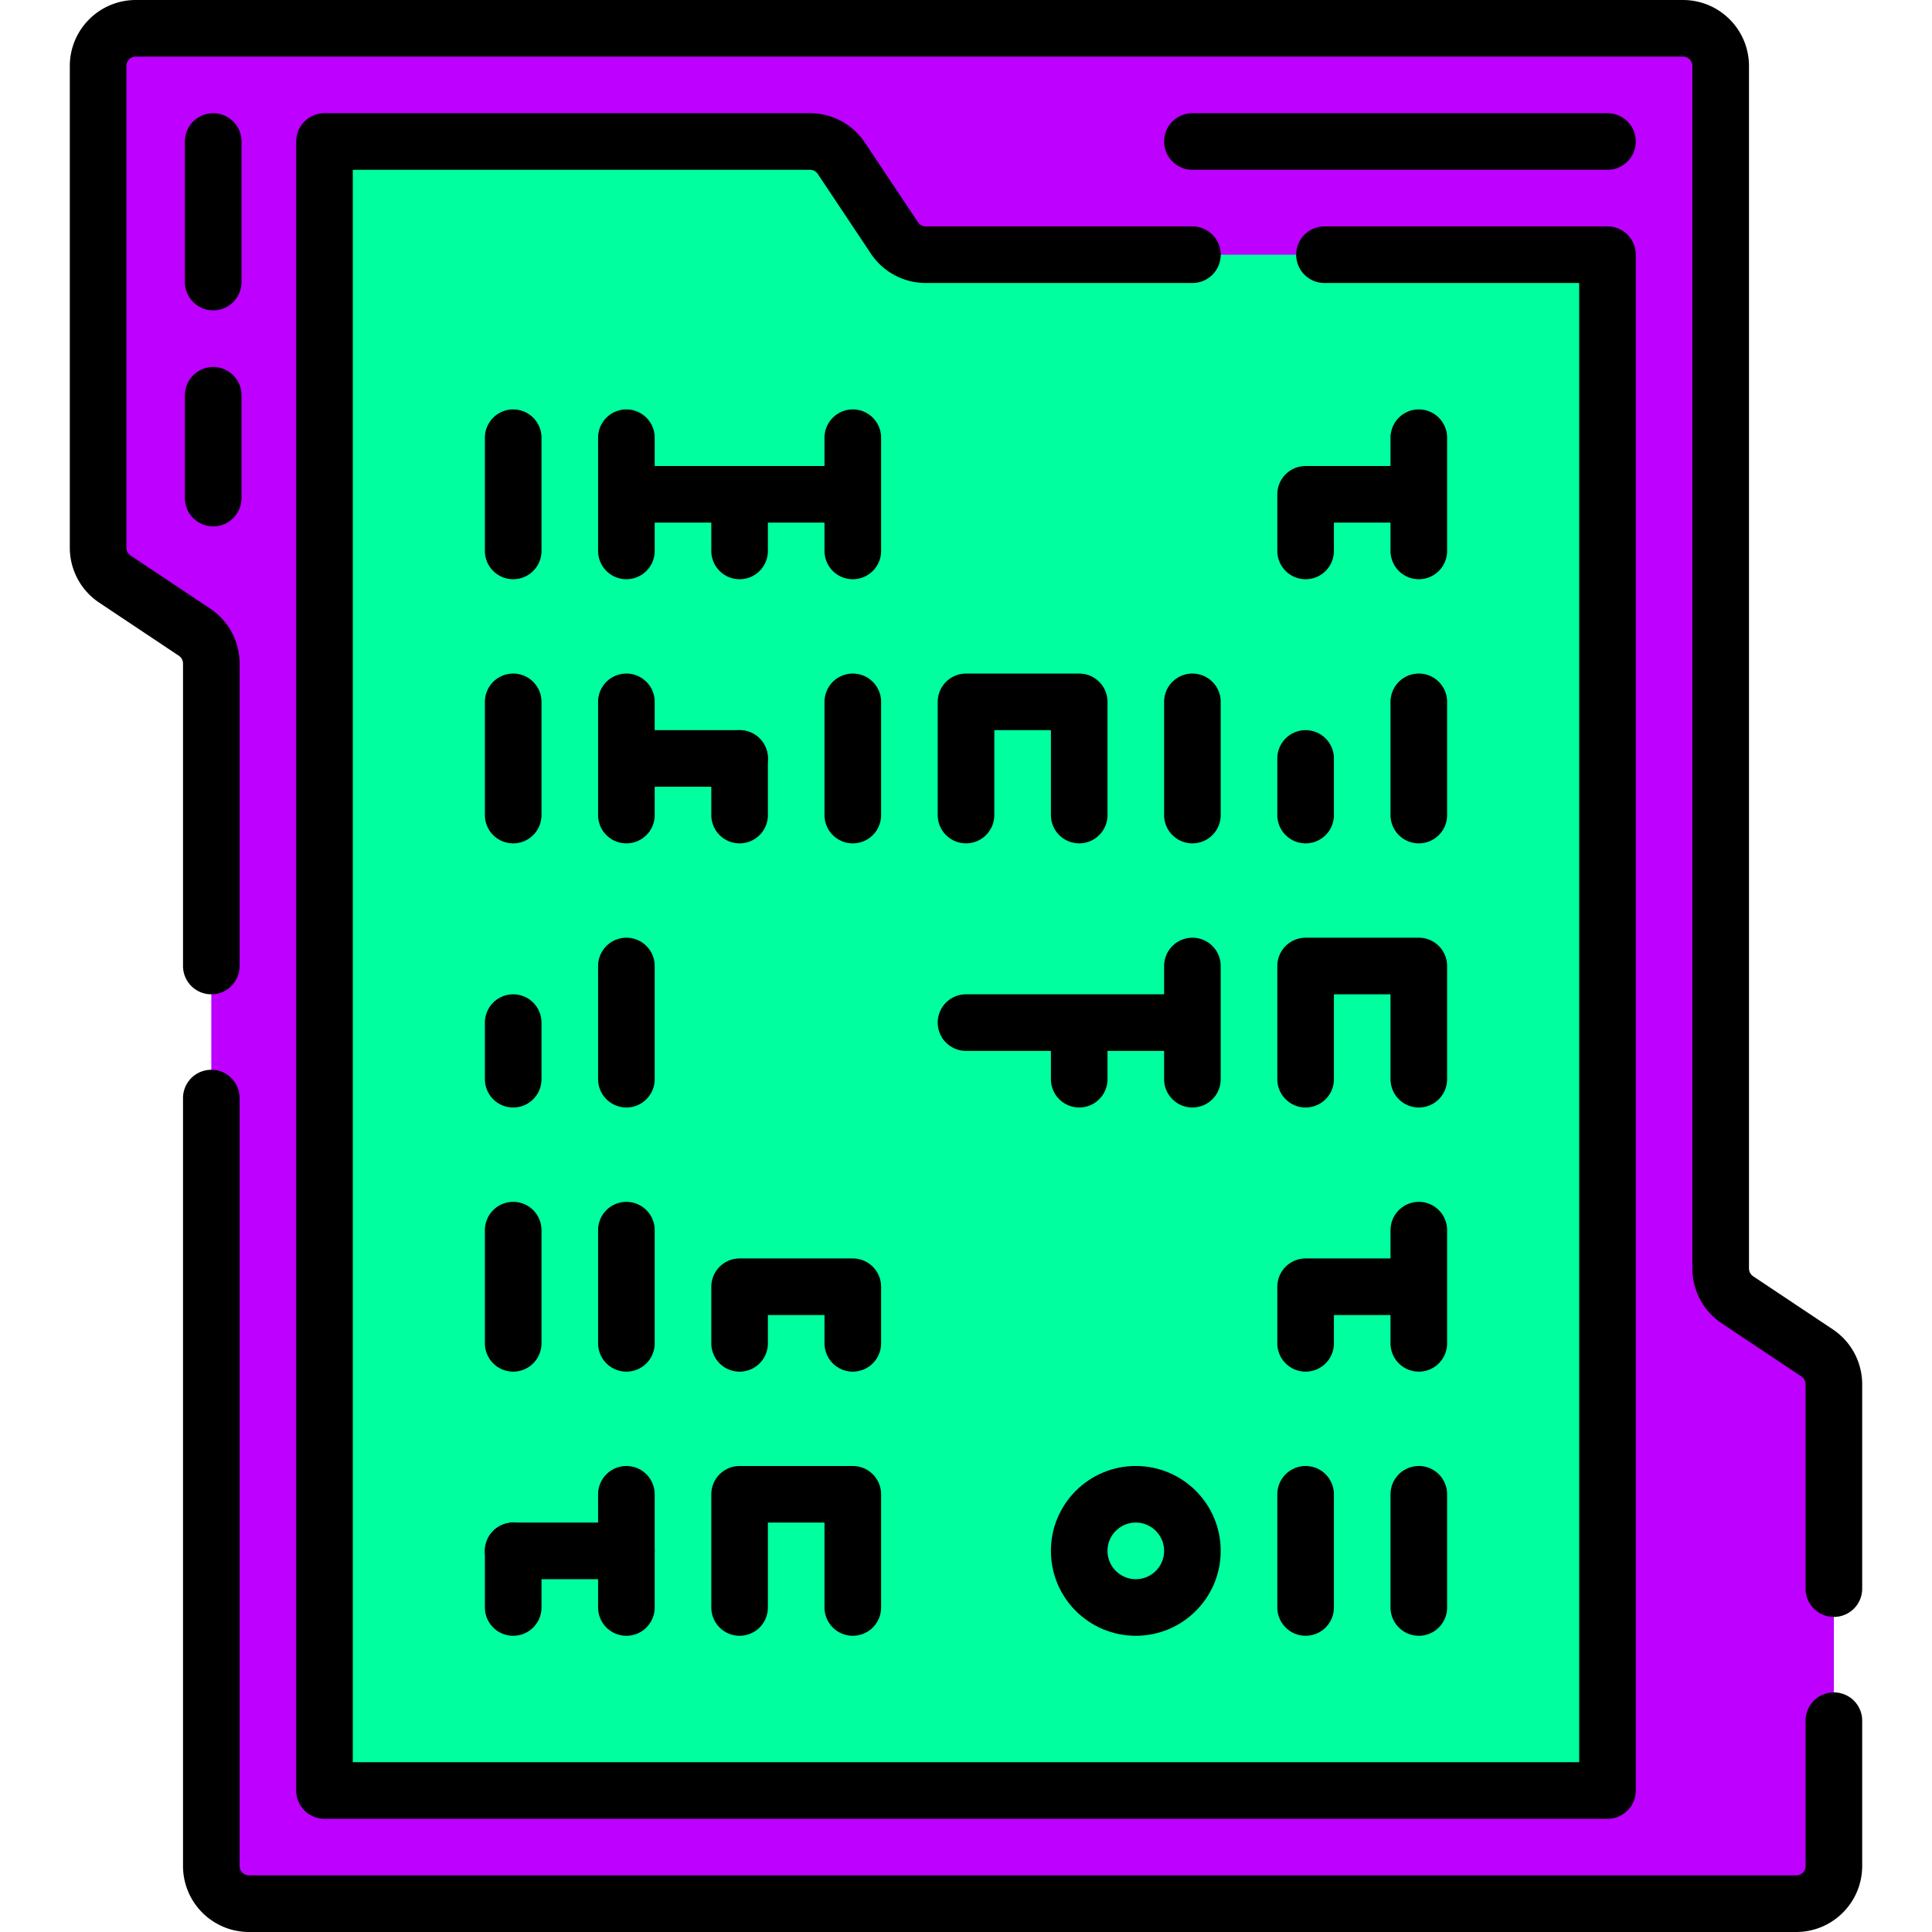 <?xml version="1.0" encoding="UTF-8"?>
<svg xmlns="http://www.w3.org/2000/svg" xmlns:xlink="http://www.w3.org/1999/xlink" xmlns:svgjs="http://svgjs.com/svgjs" version="1.1" width="512" height="512" x="0" y="0" viewBox="0 0 512 512" style="enable-background:new 0 0 512 512" xml:space="preserve" class="">
  <g>
    <path d="M456 336.148V17.5c0-5.523-4.477-10-10-10H36c-5.523 0-10 4.477-10 10v127.648a9.998 9.998 0 0 0 4.453 8.32l21.094 14.063a10 10 0 0 1 4.453 8.32V494.5c0 5.523 4.477 10 10 10h410c5.523 0 10-4.477 10-10V366.852a9.998 9.998 0 0 0-4.453-8.32l-21.094-14.063a10 10 0 0 1-4.453-8.321z" style="" fill="#bd00ff" data-original="#f4f8f9" opacity="1" class=""/>
    <path d="M420 474.5H116l-15-7.398a6 6 0 0 1-6-6V48a6 6 0 0 1 6-6l15-4.5h98.648a9.998 9.998 0 0 1 8.32 4.453l14.063 21.094a10 10 0 0 0 8.32 4.453H420a6 6 0 0 1 6 6v395a6 6 0 0 1-6 6z" style="" fill="#00ff9f" data-original="#737380" class="" opacity="1"/>
    <path d="M116 37.5v437H92c-3.31 0-6-2.69-6-6v-425c0-3.31 2.69-6 6-6h24z" style="" fill="#00ff9f" data-original="#68687c" class="" opacity="1"/>
    <path d="M486 421v-54.148a9.998 9.998 0 0 0-4.453-8.32l-21.094-14.063a10 10 0 0 1-4.453-8.32V17.5c0-5.523-4.477-10-10-10H36c-5.523 0-10 4.477-10 10v127.648a9.998 9.998 0 0 0 4.453 8.32l21.094 14.063a10 10 0 0 1 4.453 8.32V256M56 291v203.5c0 5.523 4.477 10 10 10h410c5.523 0 10-4.477 10-10V456" style="stroke-width:15;stroke-linecap:round;stroke-linejoin:round;stroke-miterlimit:10;" fill="none" stroke="#000000" stroke-width="15" stroke-linecap="round" stroke-linejoin="round" stroke-miterlimit="10" data-original="#000000"/>
    <path d="M351 67.5h75v407H86v-437h128.648a9.998 9.998 0 0 1 8.32 4.453l14.063 21.094a10 10 0 0 0 8.32 4.453H316M136 116v30M166 116v30M196 131v15M226 116v30M346 131v15M376 116v30M166 131h60M346 131h30M136 186v30M166 186v30M196 201v15M226 186v30M346 201v15M376 186v30M316 186v30" style="stroke-width:15;stroke-linecap:round;stroke-linejoin:round;stroke-miterlimit:10;" fill="none" stroke="#000000" stroke-width="15" stroke-linecap="round" stroke-linejoin="round" stroke-miterlimit="10" data-original="#000000"/>
    <path d="M256 216v-30h30v30M166 201h30M136 271v15M166 256v30M286 271v15M316 256v30M346 256v30M376 256v30M256 271h60M346 256h30M136 326v30M166 326v30M226 356v-15h-30v15M346 341v15M376 326v30M346 341h30M136 411v15M166 396v30M226 426v-30h-30v30M346 396v30M376 396v30" style="stroke-width:15;stroke-linecap:round;stroke-linejoin:round;stroke-miterlimit:10;" fill="none" stroke="#000000" stroke-width="15" stroke-linecap="round" stroke-linejoin="round" stroke-miterlimit="10" data-original="#000000"/>
    <circle cx="301" cy="411" r="15" style="stroke-width:15;stroke-linecap:round;stroke-linejoin:round;stroke-miterlimit:10;" fill="none" stroke="#000000" stroke-width="15" stroke-linecap="round" stroke-linejoin="round" stroke-miterlimit="10" data-original="#000000"/>
    <path d="M136 411h30M426 37.5H316M56.5 104.75V132M56.5 37.5v37.25" style="stroke-width:15;stroke-linecap:round;stroke-linejoin:round;stroke-miterlimit:10;" fill="none" stroke="#000000" stroke-width="15" stroke-linecap="round" stroke-linejoin="round" stroke-miterlimit="10" data-original="#000000"/>
  </g>
</svg>
